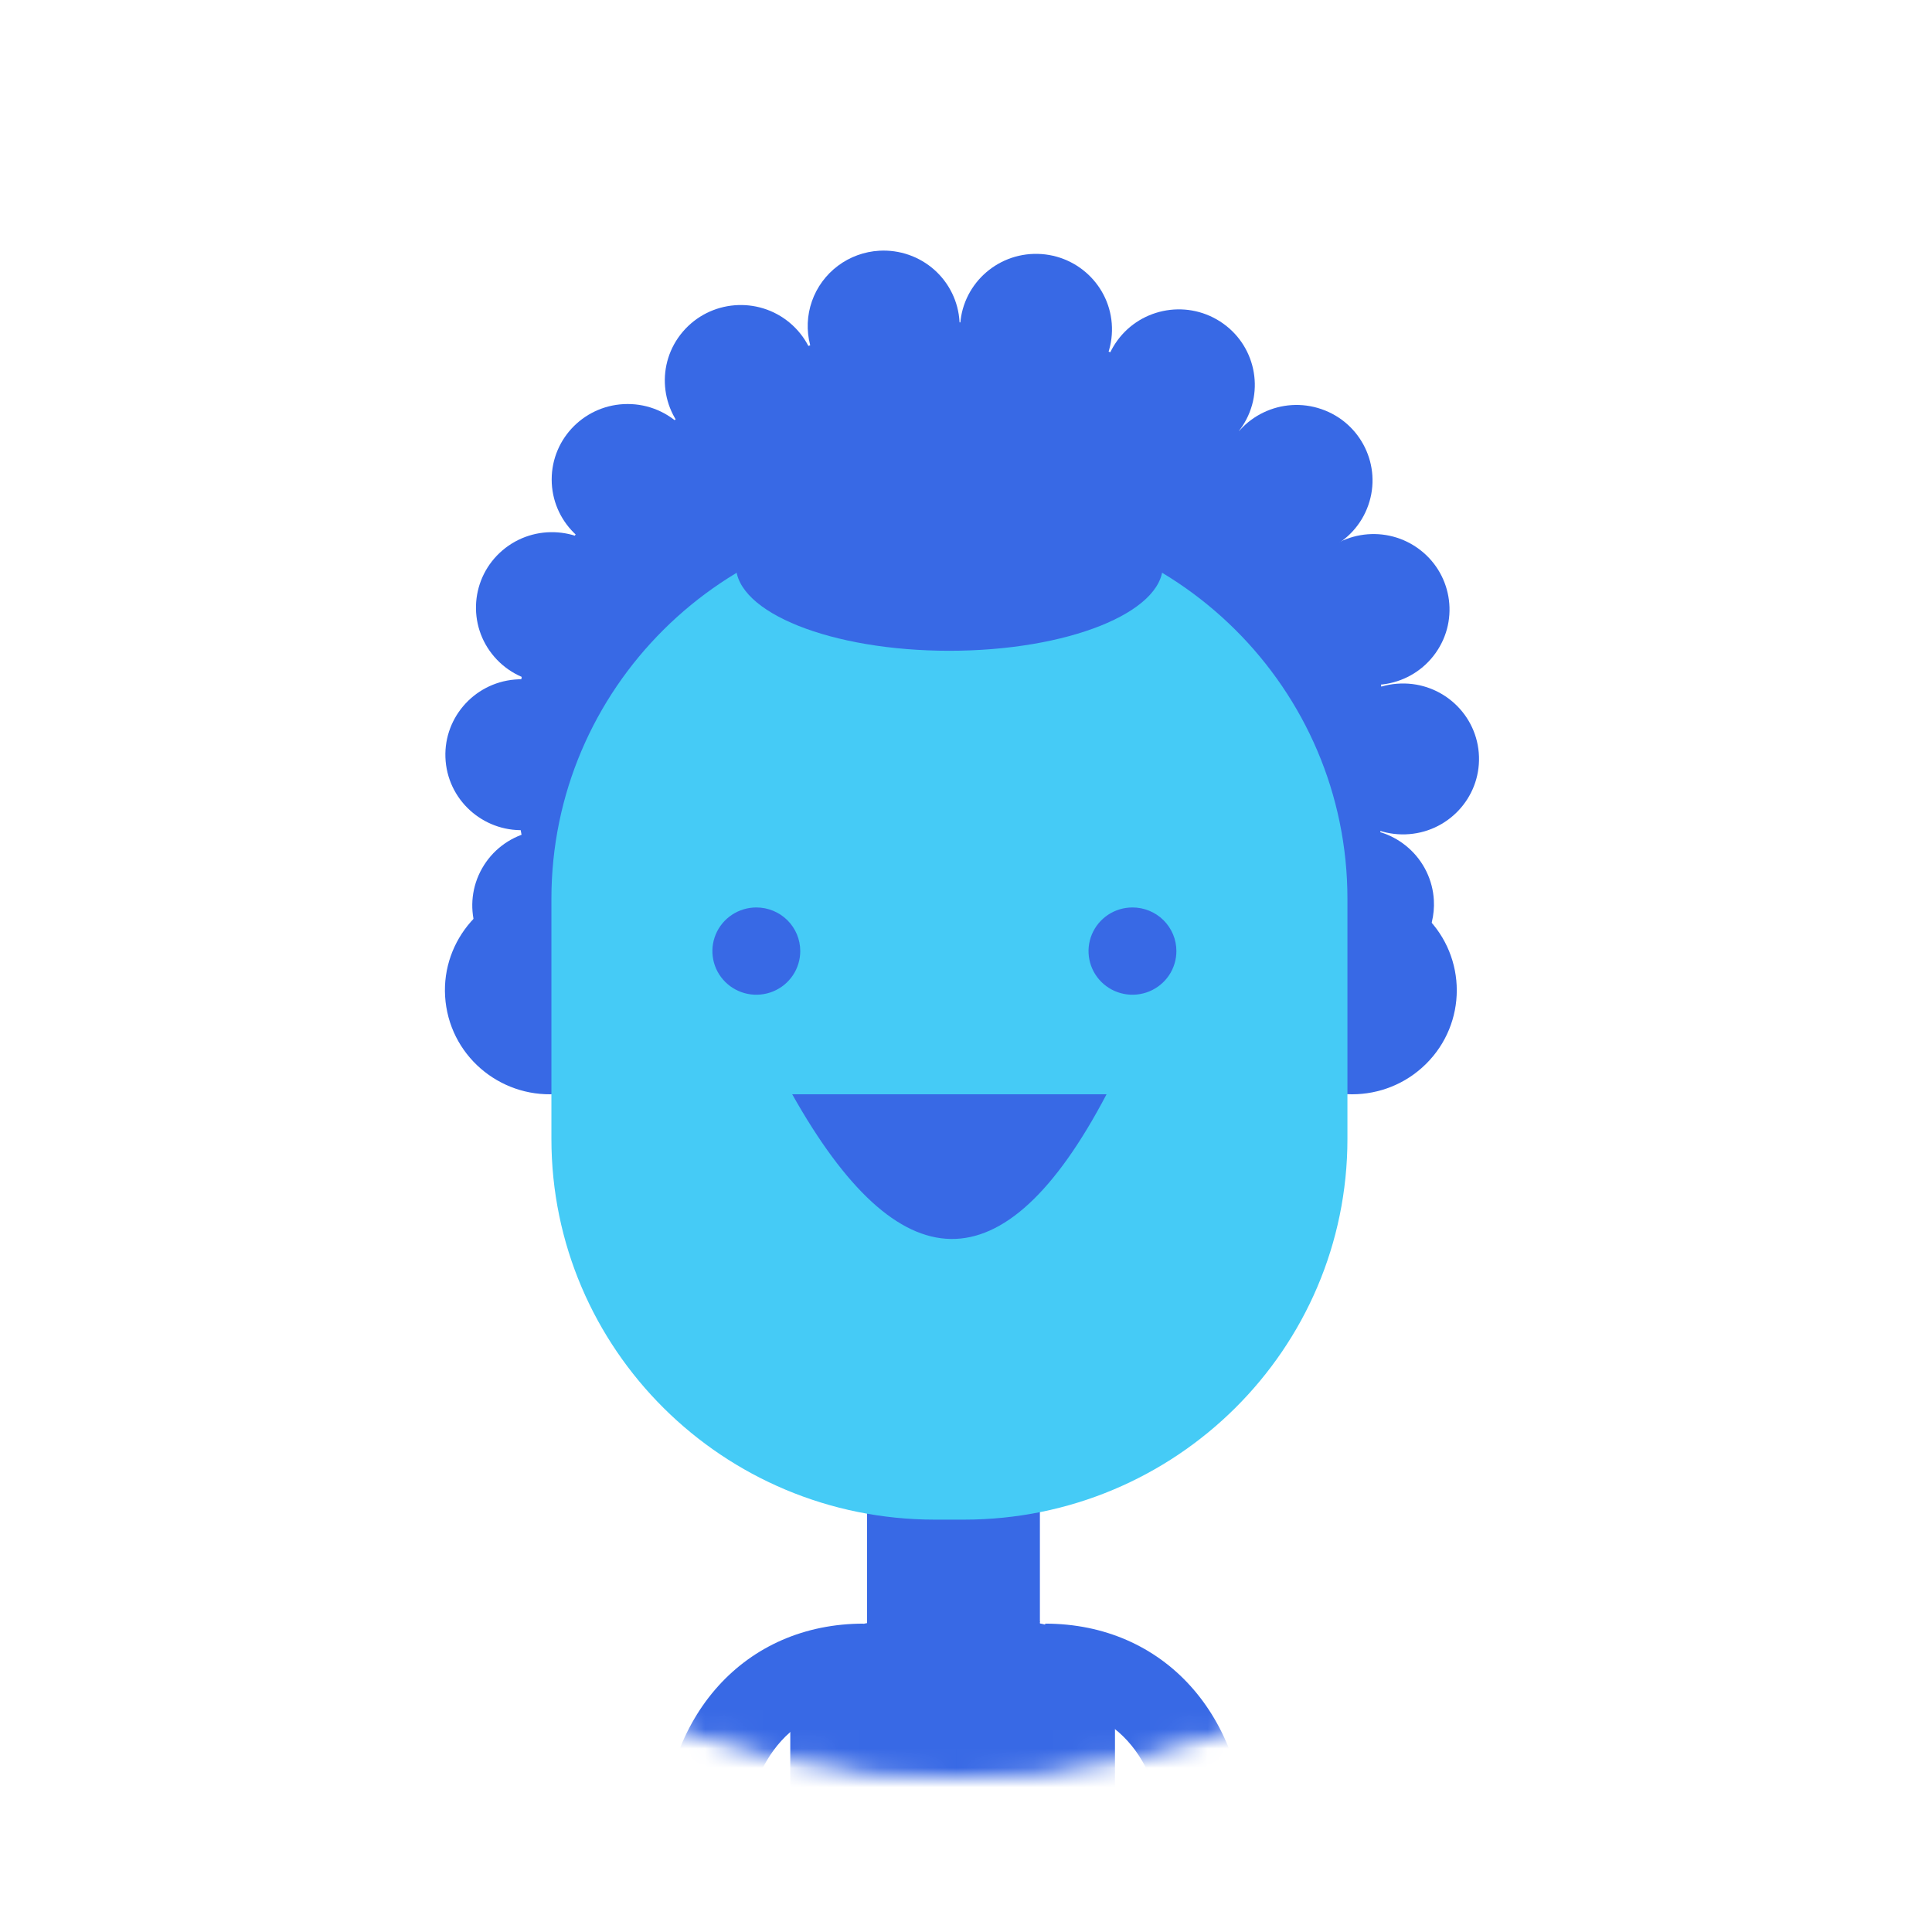 <svg width="100" height="100" viewBox="0 0 100 100" fill="none" xmlns="http://www.w3.org/2000/svg">
<g id="Man partner 2" clip-path="url(#clip0_4680_5759)">
<rect width="100" height="100"/>
<g id="Group 37519" filter="url(#filter0_dd_4680_5759)">
<ellipse id="Ellipse 97" cx="49.5" cy="49.5" rx="42.5" ry="42.5" fill="white"/>
<g id="Mask Group">
<mask id="mask0_4680_5759" style="mask-type:alpha" maskUnits="userSpaceOnUse" x="7" y="7" width="85" height="85">
<path id="Ellipse 96" d="M91.5 49.5C91.5 72.696 72.696 91.499 49.5 91.499C26.304 91.499 7.5 72.696 7.5 49.5C7.5 26.304 26.304 7.5 49.5 7.5C72.696 7.5 91.5 26.304 91.5 49.5Z" fill="#C4C4C4" stroke="black"/>
</mask>
<g mask="url(#mask0_4680_5759)">
<g id="avatar">
<g id="Group">
<path id="Vector" d="M53.825 74.823H44.879V91.154H53.825V74.823Z" fill="#3869E5"/>
<path id="Vector_2" d="M45.734 83.936H52.883C54.163 83.936 55.391 84.442 56.297 85.341C57.203 86.241 57.711 87.46 57.711 88.732V99.614H40.905V88.732C40.905 87.46 41.414 86.241 42.32 85.341C43.225 84.442 44.453 83.936 45.734 83.936Z" fill="#3869E5"/>
<path id="Vector_3" d="M65.175 55.034C73.994 46.26 73.994 32.035 65.175 23.261C56.356 14.488 42.057 14.488 33.238 23.261C24.419 32.035 24.419 46.26 33.238 55.034C42.057 63.807 56.356 63.807 65.175 55.034Z" fill="#3869E5"/>
<path id="Vector_4" d="M31.804 48.782C32.87 46.902 32.2 44.52 30.308 43.462C28.416 42.403 26.018 43.068 24.952 44.947C23.886 46.826 24.555 49.208 26.448 50.267C28.34 51.326 30.738 50.661 31.804 48.782Z" fill="#3869E5"/>
<path id="Vector_5" d="M27.325 42.955C29.489 42.769 31.091 40.875 30.903 38.726C30.715 36.577 28.809 34.987 26.645 35.173C24.482 35.36 22.88 37.253 23.067 39.402C23.255 41.551 25.162 43.142 27.325 42.955Z" fill="#3869E5"/>
<path id="Vector_6" d="M31.129 34.416C32.777 33.011 32.967 30.546 31.553 28.908C30.14 27.271 27.657 27.082 26.008 28.486C24.36 29.891 24.17 32.357 25.584 33.994C26.998 35.631 29.48 35.82 31.129 34.416Z" fill="#3869E5"/>
<path id="Vector_7" d="M32.487 28.723C34.659 28.723 36.42 26.975 36.42 24.818C36.42 22.661 34.659 20.912 32.487 20.912C30.315 20.912 28.555 22.661 28.555 24.818C28.555 26.975 30.315 28.723 32.487 28.723Z" fill="#3869E5"/>
<path id="Vector_8" d="M41.343 22.219C42.747 20.573 42.542 18.109 40.886 16.714C39.229 15.32 36.747 15.523 35.343 17.169C33.939 18.814 34.144 21.279 35.801 22.674C37.458 24.068 39.939 23.865 41.343 22.219Z" fill="#3869E5"/>
<path id="Vector_9" d="M49.665 16.657C49.709 17.428 49.522 18.195 49.127 18.86C48.732 19.525 48.147 20.059 47.447 20.395C46.746 20.73 45.962 20.852 45.191 20.744C44.421 20.636 43.701 20.305 43.121 19.79C42.541 19.276 42.127 18.602 41.932 17.855C41.737 17.107 41.77 16.319 42.026 15.59C42.282 14.861 42.75 14.223 43.371 13.758C43.992 13.293 44.738 13.021 45.514 12.977C46.03 12.948 46.547 13.02 47.035 13.189C47.522 13.358 47.972 13.621 48.358 13.962C48.743 14.304 49.057 14.718 49.281 15.18C49.506 15.643 49.636 16.144 49.665 16.657V16.657Z" fill="#3869E5"/>
<path id="Vector_10" d="M57.555 17.136C57.605 14.979 55.885 13.191 53.714 13.141C51.543 13.091 49.742 14.799 49.692 16.956C49.642 19.112 51.362 20.901 53.533 20.95C55.704 21 57.505 19.292 57.555 17.136Z" fill="#3869E5"/>
<path id="Vector_11" d="M64.317 22.041C65.498 20.23 64.976 17.812 63.153 16.64C61.329 15.468 58.895 15.986 57.715 17.797C56.535 19.608 57.056 22.026 58.88 23.198C60.703 24.37 63.138 23.852 64.317 22.041Z" fill="#3869E5"/>
<path id="Vector_12" d="M70.822 26.151C71.537 24.114 70.453 21.887 68.402 21.178C66.351 20.469 64.109 21.545 63.395 23.582C62.681 25.619 63.764 27.846 65.815 28.555C67.866 29.264 70.108 28.188 70.822 26.151Z" fill="#3869E5"/>
<path id="Vector_13" d="M74.312 33.793C75.561 32.028 75.132 29.592 73.354 28.352C71.577 27.113 69.124 27.539 67.876 29.304C66.628 31.069 67.057 33.505 68.834 34.745C70.612 35.984 73.064 35.558 74.312 33.793Z" fill="#3869E5"/>
<path id="Vector_14" d="M72.743 43.186C74.914 43.119 76.619 41.317 76.552 39.161C76.484 37.005 74.67 35.312 72.499 35.379C70.328 35.446 68.623 37.248 68.691 39.404C68.758 41.56 70.572 43.253 72.743 43.186Z" fill="#3869E5"/>
<path id="Vector_15" d="M74.216 46.586C74.26 47.357 74.072 48.124 73.678 48.789C73.283 49.455 72.698 49.989 71.998 50.324C71.297 50.659 70.513 50.781 69.743 50.674C68.973 50.566 68.252 50.234 67.672 49.72C67.092 49.206 66.678 48.533 66.483 47.785C66.288 47.038 66.321 46.25 66.576 45.52C66.832 44.791 67.3 44.154 67.921 43.689C68.541 43.223 69.287 42.951 70.063 42.907C70.579 42.877 71.096 42.949 71.584 43.118C72.072 43.287 72.522 43.55 72.907 43.892C73.293 44.234 73.607 44.648 73.832 45.11C74.056 45.572 74.187 46.074 74.216 46.586V46.586Z" fill="#3869E5"/>
<path id="Vector_16" d="M29.318 56.57C32.272 56.093 34.279 53.328 33.799 50.394C33.319 47.46 30.536 45.467 27.581 45.943C24.627 46.419 22.62 49.184 23.1 52.119C23.579 55.053 26.363 57.046 29.318 56.57Z" fill="#3869E5"/>
<path id="Vector_17" d="M73.815 55.064C75.932 52.962 75.932 49.554 73.815 47.452C71.699 45.349 68.267 45.349 66.151 47.452C64.034 49.554 64.034 52.962 66.151 55.064C68.267 57.166 71.699 57.166 73.815 55.064Z" fill="#3869E5"/>
<path id="Vector_18" d="M49.897 26.814H48.387C37.426 26.814 28.541 35.638 28.541 46.524V58.945C28.541 69.831 37.426 78.656 48.387 78.656H49.897C60.857 78.656 69.743 69.831 69.743 58.945V46.524C69.743 35.638 60.857 26.814 49.897 26.814Z" fill="#45CBF6"/>
<path id="Vector_19" d="M53.824 83.935L49.351 79.492L44.877 83.935L49.351 88.378L53.824 83.935Z" fill="#3869E5"/>
<path id="Vector_20" d="M49.139 33.684C55.242 33.684 60.188 31.71 60.188 29.276C60.188 26.841 55.242 24.867 49.139 24.867C43.037 24.867 38.09 26.841 38.09 29.276C38.09 31.71 43.037 33.684 49.139 33.684Z" fill="#3869E5"/>
<path id="Vector_21" d="M41.421 49.227C41.422 49.673 41.288 50.11 41.039 50.482C40.789 50.854 40.434 51.144 40.018 51.315C39.603 51.486 39.145 51.531 38.704 51.444C38.263 51.356 37.857 51.141 37.539 50.825C37.221 50.509 37.004 50.107 36.917 49.669C36.829 49.23 36.874 48.776 37.047 48.363C37.219 47.95 37.511 47.598 37.885 47.35C38.259 47.102 38.699 46.969 39.149 46.97C39.752 46.97 40.33 47.208 40.756 47.631C41.182 48.054 41.421 48.628 41.421 49.227V49.227Z" fill="#3869E5"/>
<path id="Vector_22" d="M60.89 49.227C60.89 49.673 60.757 50.11 60.508 50.482C60.258 50.853 59.903 51.143 59.487 51.315C59.072 51.486 58.614 51.531 58.173 51.444C57.732 51.357 57.327 51.142 57.008 50.826C56.69 50.51 56.474 50.108 56.386 49.67C56.298 49.231 56.343 48.777 56.515 48.364C56.687 47.952 56.978 47.599 57.352 47.35C57.726 47.102 58.166 46.97 58.616 46.97C58.914 46.969 59.21 47.028 59.486 47.141C59.762 47.254 60.013 47.42 60.224 47.63C60.435 47.84 60.602 48.089 60.717 48.362C60.831 48.636 60.89 48.93 60.89 49.227Z" fill="#3869E5"/>
<path id="Vector_23" d="M41.006 56.641C46.521 66.453 51.944 66.795 57.274 56.641H41.006Z" fill="#3869E5"/>
<path id="Vector_24" d="M38.555 109.753H34.258V95.621C34.258 88.802 38.552 84.039 44.702 84.039V88.307C40.456 88.307 38.555 91.987 38.555 95.621V109.753Z" fill="#3869E5"/>
<path id="Vector_25" d="M64.54 109.753H60.242V95.621C60.242 91.982 58.342 88.307 54.096 88.307V84.039C60.246 84.039 64.54 88.802 64.54 95.621V109.753Z" fill="#3869E5"/>
</g>
</g>
</g>
</g>
</g>
</g>
<defs>
<filter id="filter0_dd_4680_5759" x="-2" y="-2" width="103" height="103" filterUnits="userSpaceOnUse" color-interpolation-filters="sRGB">
<feFlood flood-opacity="0" result="BackgroundImageFix"/>
<feColorMatrix in="SourceAlpha" type="matrix" values="0 0 0 0 0 0 0 0 0 0 0 0 0 0 0 0 0 0 127 0" result="hardAlpha"/>
<feOffset dx="5" dy="5"/>
<feGaussianBlur stdDeviation="2"/>
<feComposite in2="hardAlpha" operator="out"/>
<feColorMatrix type="matrix" values="0 0 0 0 0.176 0 0 0 0 0.765 0 0 0 0 0.953 0 0 0 0.15 0"/>
<feBlend mode="normal" in2="BackgroundImageFix" result="effect1_dropShadow_4680_5759"/>
<feColorMatrix in="SourceAlpha" type="matrix" values="0 0 0 0 0 0 0 0 0 0 0 0 0 0 0 0 0 0 127 0" result="hardAlpha"/>
<feOffset dx="-5" dy="-5"/>
<feGaussianBlur stdDeviation="2"/>
<feComposite in2="hardAlpha" operator="out"/>
<feColorMatrix type="matrix" values="0 0 0 0 0.867 0 0 0 0 0.882 0 0 0 0 0.941 0 0 0 0.6 0"/>
<feBlend mode="normal" in2="effect1_dropShadow_4680_5759" result="effect2_dropShadow_4680_5759"/>
<feBlend mode="normal" in="SourceGraphic" in2="effect2_dropShadow_4680_5759" result="shape"/>
</filter>
<clipPath id="clip0_4680_5759">
<rect width="100" height="100" fill="white"/>
</clipPath>
</defs>
</svg>
